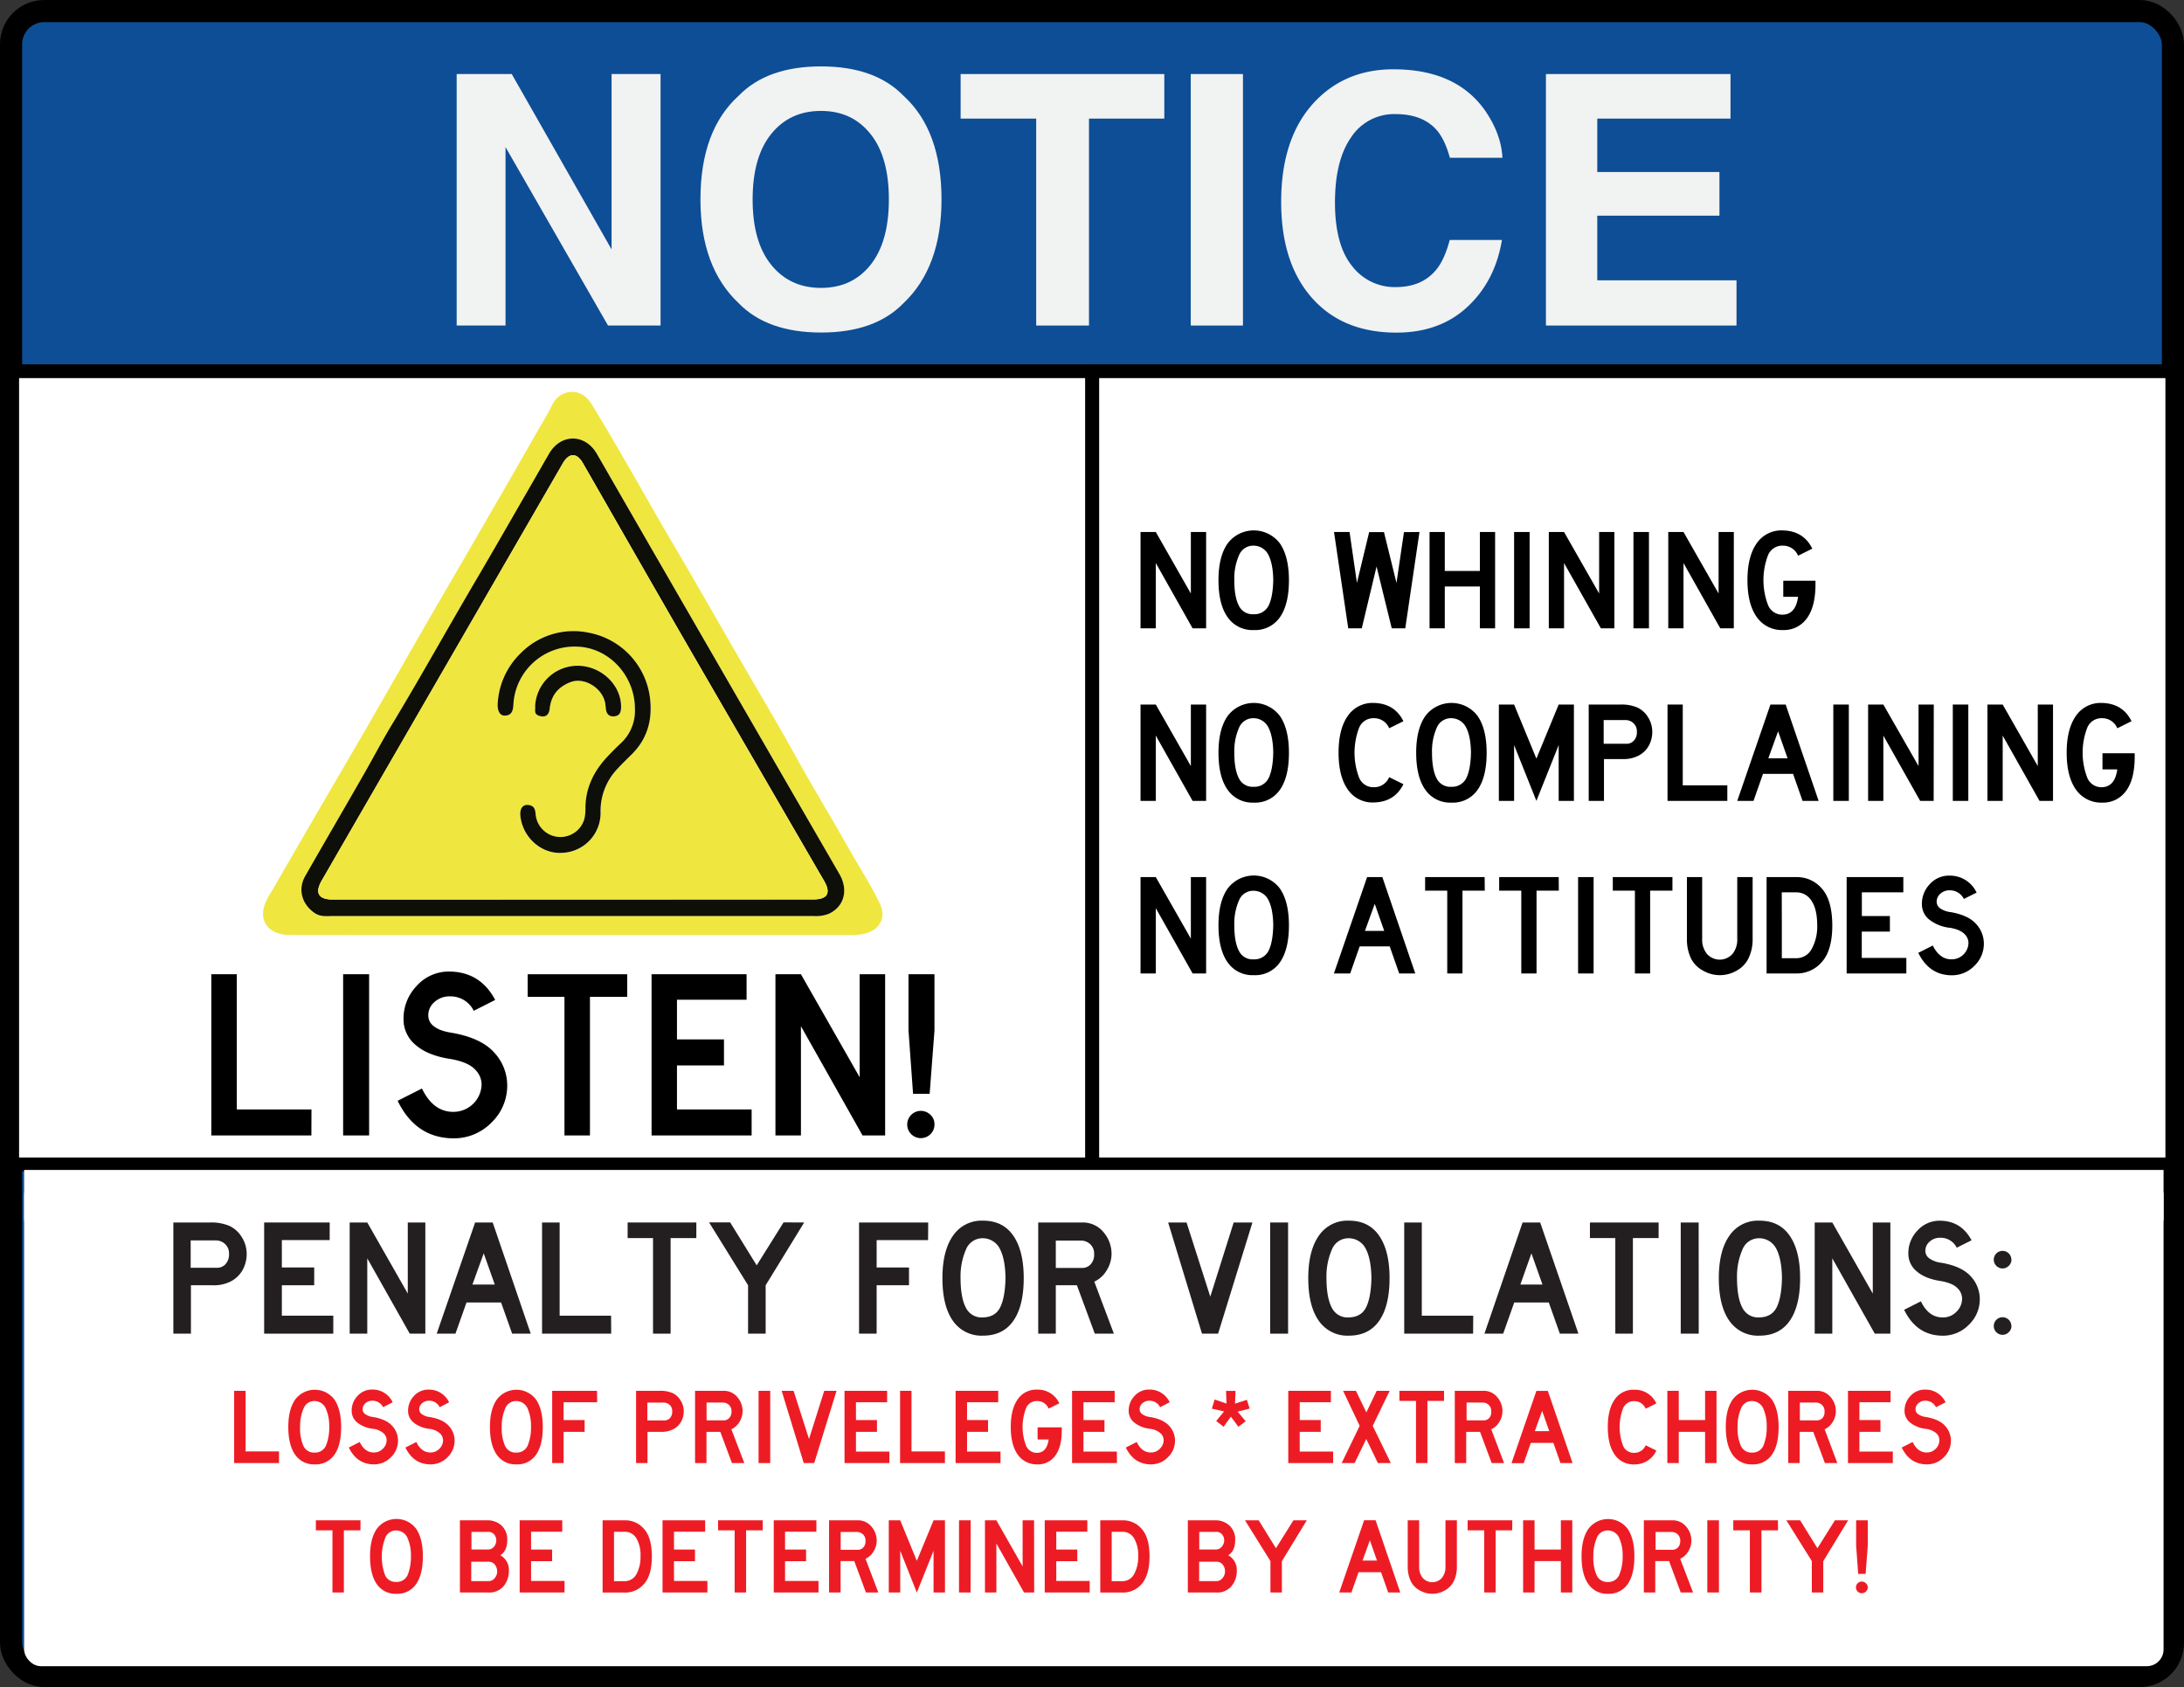 <svg id="Layer_1" data-name="Layer 1" xmlns="http://www.w3.org/2000/svg" viewBox="0 0 789.82 610.08"><rect x="0" y="0" width="789.82" height="610.08" fill="#333333" stroke="none"/><defs><style>.cls-1,.cls-3{fill:#0d4e96;}.cls-1,.cls-2{stroke:#000;stroke-miterlimit:10;}.cls-1{stroke-width:8px;}.cls-2,.cls-7{fill:#fff;}.cls-2{stroke-width:5px;}.cls-4{fill:#f1f2f2;}.cls-5{fill:#f0e640;}.cls-6{fill:#0e0f08;}.cls-8{fill:#231f20;}.cls-9{fill:#ed1c24;}</style></defs><rect class="cls-1" x="4" y="4" width="781.82" height="602.08" rx="12"/><rect class="cls-2" x="4.4" y="134.23" width="390.6" height="286.85"/><rect class="cls-3" x="12.02" y="11.69" width="764.96" height="120.04"/><path class="cls-4" d="M166.33,28h19.92l36.1,63.41V28h17.71v90.94h-19L184,54.42v64.52H166.33Z" transform="translate(-1.18 -1.22)"/><path class="cls-4" d="M327.91,110.86q-10.31,10.62-29.8,10.61t-29.8-10.61q-13.81-13-13.82-37.51,0-25,13.82-37.51,10.31-10.61,29.8-10.61t29.8,10.61q13.75,12.52,13.76,37.51Q341.67,97.85,327.91,110.86ZM316,97q6.63-8.33,6.63-23.69T316,49.69q-6.63-8.36-17.92-8.36t-18,8.33q-6.72,8.33-6.72,23.69T280.09,97q6.74,8.33,18,8.33T316,97Z" transform="translate(-1.18 -1.22)"/><path class="cls-4" d="M422.24,28V44.11H395v74.83H375.91V44.11H348.58V28Z" transform="translate(-1.18 -1.22)"/><path class="cls-4" d="M450.68,118.94H431.8V28h18.88Z" transform="translate(-1.18 -1.22)"/><path class="cls-4" d="M477.14,37.51q11-11.23,27.95-11.23,22.71,0,33.21,15,5.79,8.46,6.22,17h-19q-1.82-6.54-4.65-9.87-5.08-5.93-15.05-5.93a18.56,18.56,0,0,0-16,8.36q-5.87,8.37-5.86,23.66t6.18,22.92a19.4,19.4,0,0,0,15.72,7.62q9.78,0,14.91-6.54Q523.59,95,525.46,88h18.88q-2.45,14.86-12.48,24.19t-25.73,9.31q-19.41,0-30.52-12.58T464.5,74.21Q464.5,50.41,477.14,37.51Z" transform="translate(-1.18 -1.22)"/><path class="cls-4" d="M627,44.11H578.82V63.42H623V79.21H578.82v23.38h50.35v16.35H560.25V28H627Z" transform="translate(-1.18 -1.22)"/><rect class="cls-2" x="395" y="134.23" width="390.6" height="286.85"/><path class="cls-5" d="M208.13,339.36c-34.06,0-68.11.06-102.17-.05-7.24,0-10.75-4.47-9.36-9.91.68-2.68,2.42-5.13,3.83-7.59q9.69-16.83,19.46-33.59c4.56-7.86,9.19-15.68,13.73-23.55,7-12.2,14-24.43,21-36.63,6.12-10.61,12.31-21.17,18.44-31.78,7.43-12.85,14.87-25.69,22.2-38.6,1.85-3.25,3.85-6.42,5.5-9.81a8.1,8.1,0,0,1,7.51-4.92c3.07.11,5.28,1.85,7.1,4.83C225.94,165,235.56,182.66,245.8,200c6.6,11.17,13,22.44,19.49,33.69,5.75,10,11.66,20,17.44,30,3.65,6.33,7.12,12.76,10.76,19.09,4.87,8.49,9.91,16.88,14.72,25.41,3.72,6.61,7.91,13,11.18,19.84,2.27,4.73.14,9.1-4.78,10.62a19,19,0,0,1-5.72.72H208.13Zm.46-6.88h86.77a12.83,12.83,0,0,0,5.48-.79c5.58-2.54,7.25-8.58,3.89-14.39Q276.88,269,249,220.81q-16-27.69-31.92-55.42c-4.25-7.38-13-7.46-17.3-.13-2.71,4.62-5.36,9.27-8,13.91-6.05,10.47-12,21-18.18,31.4-10.37,17.63-20.27,35.52-30.85,53-3.25,5.38-6.19,11-9.32,16.49-7.24,12.69-14.62,25.3-21.87,38-2.76,4.84-1.16,10.08,3.27,13.23,2.26,1.6,4.45,1.2,6.78,1.2Q165.07,332.47,208.59,332.48Z" transform="translate(-1.18 -1.22)"/><path class="cls-6" d="M208.59,332.48q-43.51,0-87,0c-2.33,0-4.52.4-6.78-1.2-4.43-3.15-6-8.39-3.27-13.23,7.25-12.69,14.63-25.3,21.87-38,3.13-5.49,6.07-11.11,9.32-16.49,10.58-17.5,20.48-35.39,30.85-53,6.14-10.42,12.13-20.93,18.18-31.4,2.68-4.64,5.33-9.29,8-13.91,4.3-7.33,13.05-7.25,17.3.13Q233,193.1,249,220.81q27.86,48.26,55.75,96.49c3.36,5.81,1.69,11.85-3.89,14.39a12.83,12.83,0,0,1-5.48.79Zm-.33-6h87.06c5.1,0,6.45-2.3,3.93-6.64q-24.08-41.52-48.13-83C238,214.14,225,191.4,212,168.7c-2.22-3.87-5-3.81-7.28.08l-35.63,61.66q-25.78,44.63-51.57,89.25c-2.56,4.44-1.14,6.82,4,6.82Z" transform="translate(-1.18 -1.22)"/><path class="cls-5" d="M208.26,326.51H121.48c-5.12,0-6.54-2.38-4-6.82q25.77-44.62,51.57-89.25l35.63-61.66c2.25-3.89,5.06-3.95,7.28-.08,13.06,22.7,26,45.44,39.14,68.12q24,41.55,48.13,83c2.52,4.34,1.17,6.64-3.93,6.64Zm22.53-69a16,16,0,0,1-5.37,12.72q-2.34,2.22-4.54,4.56C216,280,213,286,212.88,293.22a17.34,17.34,0,0,1-.37,4.15,9,9,0,0,1-17.63-1.63c-.15-1.51-.34-2.8-2-3.26-2.38-.67-3.82.91-3.52,3.83.78,7.78,7.53,13.8,15,13.36a14.43,14.43,0,0,0,14-14.83,22.06,22.06,0,0,1,6-15.45c1.7-1.85,3.52-3.6,5.3-5.37,5.33-5.28,7.31-11.74,6.7-19.09A27.42,27.42,0,0,0,214,230a26.79,26.79,0,0,0-24.46,7.26,27.49,27.49,0,0,0-8.32,17.85c-.26,2.68.61,4.74,2.47,4.76,2.58,0,3.07-1.74,3.19-4a22.15,22.15,0,0,1,22.92-20.91C221.28,235.35,230.81,245.43,230.79,257.55Zm-36.09-.95c.23,1.09-.58,2.83,1.45,3.48s3.56-.15,3.82-2.59c.52-4.84,3.13-7.92,7.59-9.61,4.95-1.89,11.58,2.19,12.5,7.72.11.65.16,1.3.23,2,.21,1.72,1.09,2.76,2.92,2.68s2.5-1.2,2.57-3c.31-7.78-6.53-14.78-14.78-15.27A15.39,15.39,0,0,0,194.7,256.6Z" transform="translate(-1.18 -1.22)"/><path class="cls-6" d="M230.79,257.55c0-12.12-9.51-22.2-21-22.5A22.15,22.15,0,0,0,186.85,256c-.12,2.21-.61,4-3.19,4-1.86,0-2.73-2.08-2.47-4.76a27.49,27.49,0,0,1,8.32-17.85A26.79,26.79,0,0,1,214,230a27.42,27.42,0,0,1,22.37,24.89c.61,7.35-1.37,13.81-6.7,19.09-1.78,1.77-3.6,3.52-5.3,5.37a22.06,22.06,0,0,0-6,15.45,14.43,14.43,0,0,1-14,14.83c-7.43.44-14.18-5.58-15-13.36-.3-2.92,1.14-4.5,3.52-3.83,1.66.46,1.85,1.75,2,3.26a9,9,0,0,0,17.63,1.63,17.34,17.34,0,0,0,.37-4.15c.11-7.25,3.14-13.22,8-18.39q2.2-2.34,4.54-4.56A16,16,0,0,0,230.79,257.55Z" transform="translate(-1.18 -1.22)"/><path class="cls-6" d="M194.7,256.6A15.39,15.39,0,0,1,211,242c8.25.49,15.09,7.49,14.78,15.27-.07,1.76-.7,2.88-2.57,3s-2.71-1-2.92-2.68c-.07-.65-.12-1.3-.23-2-.92-5.53-7.55-9.61-12.5-7.72-4.46,1.69-7.07,4.77-7.59,9.61-.26,2.44-1.67,3.29-3.82,2.59S194.93,257.69,194.7,256.6Z" transform="translate(-1.18 -1.22)"/><rect class="cls-7" x="8.73" y="426.14" width="773.7" height="176.39" rx="6.05"/><rect class="cls-7" x="8.73" y="423.08" width="773.7" height="18.33"/><path class="cls-8" d="M77.85,466H70.23V483.5H63.87V443.3H77.13a16.7,16.7,0,0,1,7.14,1.29,10.34,10.34,0,0,1,4.41,4.11,11.18,11.18,0,0,1,1.71,5.88A12,12,0,0,1,89,460.34a10.45,10.45,0,0,1-4.17,4.17A13.55,13.55,0,0,1,77.85,466ZM84,454.7a4.58,4.58,0,0,0-1.41-3.6,4.88,4.88,0,0,0-3.15-1.32h-9.3v9.9h9.54a4.07,4.07,0,0,0,3.06-1.32A5.08,5.08,0,0,0,84,454.7Z" transform="translate(-1.18 -1.22)"/><path class="cls-8" d="M121.71,483.5h-25V443.3h23.7v6.36H103.11v9.9h11.7V466h-11.7v11h18.6Z" transform="translate(-1.18 -1.22)"/><path class="cls-8" d="M155,483.5h-5.64L134,456.26V483.5h-6.36V443.3H134L148.65,469V443.3H155Z" transform="translate(-1.18 -1.22)"/><path class="cls-8" d="M193.11,483.5h-6.72l-4-11.28H169.89l-4,11.28h-6.78L173,443.3h6.36Zm-13-17.76-4-11.28-4.08,11.28Z" transform="translate(-1.18 -1.22)"/><path class="cls-8" d="M222.21,483.5h-25V443.3h6.36V477h18.6Z" transform="translate(-1.18 -1.22)"/><path class="cls-8" d="M253,448.94h-9.3V483.5h-6.36V448.94h-9.18V443.3H253Z" transform="translate(-1.18 -1.22)"/><path class="cls-8" d="M292,443.3,278.07,466V483.5h-6.36V466l-14.1-22.74h7.62l9.6,15.54,9.72-15.54Z" transform="translate(-1.18 -1.22)"/><path class="cls-8" d="M336.81,449.66h-18.6v9.9h11.7V466h-11.7V483.5h-6.36V443.3h25Z" transform="translate(-1.18 -1.22)"/><path class="cls-8" d="M356.67,484.22a12.55,12.55,0,0,1-10.89-5.37Q342,473.48,342,463.4q0-9.84,3.81-15.3a12.48,12.48,0,0,1,10.89-5.46q7.2,0,10.95,5.46t3.75,15.3q0,10.08-3.75,15.45T356.67,484.22Zm0-35.22a6.39,6.39,0,0,0-6.12,4,24.35,24.35,0,0,0-2,10.29q0,7.08,1.89,10.74a6.36,6.36,0,0,0,6.21,3.6q4.56-.12,6.3-3.78t1.86-10.56q-.12-6.72-2-10.38A6.9,6.9,0,0,0,356.67,449Z" transform="translate(-1.18 -1.22)"/><path class="cls-8" d="M404,483.5h-6.9L390.63,466H383V483.5h-6.36V443.3h15.9a9.64,9.64,0,0,1,7.77,3.57,12,12,0,0,1,2.85,7.71,11.39,11.39,0,0,1-1.74,6,10.2,10.2,0,0,1-4.5,4.11Zm-7.14-28.74a4.58,4.58,0,0,0-1.41-3.6,4.88,4.88,0,0,0-3.15-1.32H383v9.9h9.54a4.07,4.07,0,0,0,3.06-1.32A5.08,5.08,0,0,0,396.87,454.76Z" transform="translate(-1.18 -1.22)"/><path class="cls-8" d="M454.11,443.3l-12.42,40.2h-5.82l-12.24-40.2h6.66l8.58,26.82,8.46-26.82Z" transform="translate(-1.18 -1.22)"/><path class="cls-8" d="M467,483.5h-6.48V443.3H467Z" transform="translate(-1.18 -1.22)"/><path class="cls-8" d="M489,484.22a12.55,12.55,0,0,1-10.89-5.37q-3.81-5.37-3.81-15.45,0-9.84,3.81-15.3A12.48,12.48,0,0,1,489,442.64q7.2,0,10.95,5.46t3.75,15.3q0,10.08-3.75,15.45T489,484.22ZM489,449a6.39,6.39,0,0,0-6.12,4,24.35,24.35,0,0,0-2,10.29q0,7.08,1.89,10.74a6.36,6.36,0,0,0,6.21,3.6q4.56-.12,6.3-3.78t1.86-10.56q-.12-6.72-2-10.38A6.9,6.9,0,0,0,489,449Z" transform="translate(-1.18 -1.22)"/><path class="cls-8" d="M533.91,483.5H509V443.3h6.36V477h18.6Z" transform="translate(-1.18 -1.22)"/><path class="cls-8" d="M572,483.5h-6.72l-4-11.28H548.79l-4,11.28h-6.78l13.8-40.2h6.36Zm-13-17.76-4-11.28L551,465.74Z" transform="translate(-1.18 -1.22)"/><path class="cls-8" d="M601,448.94h-9.3V483.5h-6.36V448.94h-9.18V443.3H601Z" transform="translate(-1.18 -1.22)"/><path class="cls-8" d="M615.51,483.5H609V443.3h6.48Z" transform="translate(-1.18 -1.22)"/><path class="cls-8" d="M637.47,484.22a12.55,12.55,0,0,1-10.89-5.37q-3.81-5.37-3.81-15.45,0-9.84,3.81-15.3a12.48,12.48,0,0,1,10.89-5.46q7.2,0,10.95,5.46t3.75,15.3q0,10.08-3.75,15.45T637.47,484.22Zm0-35.22a6.39,6.39,0,0,0-6.12,4,24.35,24.35,0,0,0-2,10.29q0,7.08,1.89,10.74a6.36,6.36,0,0,0,6.21,3.6q4.56-.12,6.3-3.78t1.86-10.56q-.12-6.72-2-10.38A6.9,6.9,0,0,0,637.47,449Z" transform="translate(-1.18 -1.22)"/><path class="cls-8" d="M684.81,483.5h-5.64l-15.36-27.24V483.5h-6.36V443.3h6.36L678.45,469V443.3h6.36Z" transform="translate(-1.18 -1.22)"/><path class="cls-8" d="M708.81,452.42a6.44,6.44,0,0,0-5.94-3.6,5.53,5.53,0,0,0-3.9,1.44,4.31,4.31,0,0,0-1.5,3.42,3.29,3.29,0,0,0,1.41,2.58,9.52,9.52,0,0,0,4.47,1.62q7.26,1.26,10.53,4.89a12.06,12.06,0,0,1,3.27,8.31,12.72,12.72,0,0,1-3.9,9.15,13,13,0,0,1-9.72,4q-9.24-.12-13.74-9.36l6.06-3.06q2.82,5.82,7.8,5.82a6.64,6.64,0,0,0,5-2,6.57,6.57,0,0,0,2.1-4.83,5.23,5.23,0,0,0-1.62-3.69q-1.68-1.83-5.94-2.61-5.76-.84-8.82-3.51a8.21,8.21,0,0,1-3.06-6.39,11.76,11.76,0,0,1,3.12-8.19,10.78,10.78,0,0,1,8.58-3.75q7.5.18,11.16,7.08Z" transform="translate(-1.18 -1.22)"/><path class="cls-8" d="M728.61,456.68a3.09,3.09,0,0,1-1,2.31,3.17,3.17,0,0,1-2.28.93,3.18,3.18,0,1,1,3.24-3.24Zm0,24a3.09,3.09,0,0,1-1,2.31,3.17,3.17,0,0,1-2.28.93,3.18,3.18,0,1,1,3.24-3.24Z" transform="translate(-1.18 -1.22)"/><path class="cls-9" d="M102.08,530.3H85.86V504.17H90v21.92h12.09Z" transform="translate(-1.18 -1.22)"/><path class="cls-9" d="M115,530.77a8.17,8.17,0,0,1-7.08-3.49q-2.47-3.49-2.48-10,0-6.39,2.48-9.94a8.87,8.87,0,0,1,14.2,0q2.43,3.56,2.43,9.94,0,6.56-2.43,10A8.16,8.16,0,0,1,115,530.77Zm0-22.9a4.16,4.16,0,0,0-4,2.6,15.93,15.93,0,0,0-1.29,6.69,15.66,15.66,0,0,0,1.23,7,4.16,4.16,0,0,0,4,2.34,4.26,4.26,0,0,0,4.09-2.46,17,17,0,0,0,1.21-6.86,15.58,15.58,0,0,0-1.3-6.75A4.49,4.49,0,0,0,115,507.87Z" transform="translate(-1.18 -1.22)"/><path class="cls-9" d="M139.72,510.1a4.18,4.18,0,0,0-3.87-2.34,3.61,3.61,0,0,0-2.53.93,2.83,2.83,0,0,0-1,2.23,2.13,2.13,0,0,0,.92,1.67,6.14,6.14,0,0,0,2.91,1.06q4.71.81,6.84,3.17a7.86,7.86,0,0,1,2.13,5.41,8.27,8.27,0,0,1-2.54,5.94,8.47,8.47,0,0,1-6.32,2.6c-4-.06-7-2.08-8.93-6.09l3.94-2q1.83,3.79,5.07,3.79a4.34,4.34,0,0,0,3.24-1.31A4.27,4.27,0,0,0,141,522a3.39,3.39,0,0,0-1.05-2.4,6.82,6.82,0,0,0-3.86-1.69,11,11,0,0,1-5.73-2.29,5.31,5.31,0,0,1-2-4.15,7.57,7.57,0,0,1,2-5.32,7,7,0,0,1,5.57-2.44,8,8,0,0,1,7.26,4.6Z" transform="translate(-1.18 -1.22)"/><path class="cls-9" d="M160.19,510.1a4.17,4.17,0,0,0-3.86-2.34,3.62,3.62,0,0,0-2.54.93,2.82,2.82,0,0,0-1,2.23,2.1,2.1,0,0,0,.92,1.67,6.1,6.1,0,0,0,2.9,1.06q4.73.81,6.85,3.17a7.9,7.9,0,0,1,2.12,5.41,8.26,8.26,0,0,1-2.53,5.94,8.48,8.48,0,0,1-6.32,2.6c-4-.06-7-2.08-8.93-6.09l3.94-2q1.83,3.79,5.07,3.79a4.33,4.33,0,0,0,3.23-1.31,4.28,4.28,0,0,0,1.37-3.14,3.45,3.45,0,0,0-1.06-2.4,6.78,6.78,0,0,0-3.86-1.69,11,11,0,0,1-5.73-2.29,5.31,5.31,0,0,1-2-4.15,7.66,7.66,0,0,1,2-5.32,7,7,0,0,1,5.58-2.44,8,8,0,0,1,7.25,4.6Z" transform="translate(-1.18 -1.22)"/><path class="cls-9" d="M187.92,530.77a8.17,8.17,0,0,1-7.08-3.49q-2.47-3.49-2.48-10,0-6.39,2.48-9.94a8.87,8.87,0,0,1,14.2,0q2.43,3.56,2.43,9.94,0,6.56-2.43,10A8.16,8.16,0,0,1,187.92,530.77Zm0-22.9a4.16,4.16,0,0,0-4,2.6,15.93,15.93,0,0,0-1.29,6.69,15.66,15.66,0,0,0,1.23,7,4.16,4.16,0,0,0,4,2.34A4.27,4.27,0,0,0,192,524a17,17,0,0,0,1.21-6.86,15.72,15.72,0,0,0-1.3-6.75A4.5,4.5,0,0,0,187.92,507.87Z" transform="translate(-1.18 -1.22)"/><path class="cls-9" d="M217.13,508.3H205v6.44h7.6V519H205V530.3h-4.13V504.17h16.22Z" transform="translate(-1.18 -1.22)"/><path class="cls-9" d="M240.29,519h-4.95V530.3h-4.13V504.17h8.62a10.85,10.85,0,0,1,4.64.84,6.72,6.72,0,0,1,2.86,2.67,7.17,7.17,0,0,1,1.12,3.82,7.81,7.81,0,0,1-.9,3.75,6.85,6.85,0,0,1-2.71,2.71A8.89,8.89,0,0,1,240.29,519Zm4-7.37a3,3,0,0,0-.91-2.34,3.19,3.19,0,0,0-2.05-.86h-6.05v6.44h6.2a2.65,2.65,0,0,0,2-.86A3.29,3.29,0,0,0,244.27,511.58Z" transform="translate(-1.18 -1.22)"/><path class="cls-9" d="M270.36,530.3h-4.48L261.67,519h-5V530.3h-4.13V504.17h10.33a6.26,6.26,0,0,1,5,2.32,7.75,7.75,0,0,1,1.86,5,7.42,7.42,0,0,1-1.13,3.92,6.58,6.58,0,0,1-2.93,2.67Zm-4.64-18.68a3,3,0,0,0-.91-2.34,3.21,3.21,0,0,0-2.05-.86h-6.05v6.43h6.2a2.64,2.64,0,0,0,2-.85A3.31,3.31,0,0,0,265.72,511.62Z" transform="translate(-1.18 -1.22)"/><path class="cls-9" d="M279.72,530.3h-4.21V504.17h4.21Z" transform="translate(-1.18 -1.22)"/><path class="cls-9" d="M303.71,504.17l-8.08,26.13h-3.78l-8-26.13h4.32l5.58,17.43,5.5-17.43Z" transform="translate(-1.18 -1.22)"/><path class="cls-9" d="M322.82,530.3H306.59V504.17H322v4.13H310.73v6.44h7.6V519h-7.6v7.14h12.09Z" transform="translate(-1.18 -1.22)"/><path class="cls-9" d="M342.9,530.3H326.68V504.17h4.13v21.92H342.9Z" transform="translate(-1.18 -1.22)"/><path class="cls-9" d="M363,530.3H346.76V504.17h15.41v4.13H350.9v6.44h7.6V519h-7.6v7.14H363Z" transform="translate(-1.18 -1.22)"/><path class="cls-9" d="M376.25,526.59q3.51-.08,4.17-4.83h-4v-4.37h8.74v1.13q0,6-2.4,9.15a7.61,7.61,0,0,1-6.38,3.1,8.34,8.34,0,0,1-7.19-3.59q-2.48-3.55-2.48-9.95t2.48-9.94a8.1,8.1,0,0,1,7.08-3.55,8.48,8.48,0,0,1,8,4.95l-3.86,1.91a4.42,4.42,0,0,0-4.17-2.73,4.16,4.16,0,0,0-4,2.6,18.93,18.93,0,0,0,0,13.53A4.15,4.15,0,0,0,376.25,526.59Z" transform="translate(-1.18 -1.22)"/><path class="cls-9" d="M405.11,530.3H388.88V504.17h15.41v4.13H393v6.44h7.6V519H393v7.14h12.09Z" transform="translate(-1.18 -1.22)"/><path class="cls-9" d="M420.71,510.1a4.18,4.18,0,0,0-3.87-2.34,3.61,3.61,0,0,0-2.53.93,2.83,2.83,0,0,0-1,2.23,2.13,2.13,0,0,0,.92,1.67,6.14,6.14,0,0,0,2.91,1.06q4.71.81,6.84,3.17a7.86,7.86,0,0,1,2.13,5.41,8.27,8.27,0,0,1-2.54,5.94,8.48,8.48,0,0,1-6.32,2.6c-4-.06-7-2.08-8.93-6.09l3.94-2q1.83,3.79,5.07,3.79a4.34,4.34,0,0,0,3.24-1.31A4.27,4.27,0,0,0,422,522a3.39,3.39,0,0,0-1.05-2.4,6.82,6.82,0,0,0-3.86-1.69,11,11,0,0,1-5.73-2.29,5.31,5.31,0,0,1-2-4.15,7.62,7.62,0,0,1,2-5.32,7,7,0,0,1,5.57-2.44,8,8,0,0,1,7.26,4.6Z" transform="translate(-1.18 -1.22)"/><path class="cls-9" d="M453.11,510.6l-4.36,1.1,2.92,3.47-2.65,2-2.69-3.67-2.65,3.67L441,515.09l2.85-3.47-4.41-1,1-3.31,4.29,1.48-.16-4.6H448l-.19,4.6,4.29-1.36Z" transform="translate(-1.18 -1.22)"/><path class="cls-9" d="M483.3,530.3H467.07V504.17h15.41v4.13H471.21v6.44h7.6V519h-7.6v7.14H483.3Z" transform="translate(-1.18 -1.22)"/><path class="cls-9" d="M504.16,530.3h-4.68l-4.21-8.7-4.21,8.7h-4.68l6.51-13.46-6-12.67h4.64l3.78,7.8,3.74-7.8h4.69l-6.13,12.67Z" transform="translate(-1.18 -1.22)"/><path class="cls-9" d="M523.39,507.83h-6V530.3h-4.13V507.83h-6v-3.66h16.15Z" transform="translate(-1.18 -1.22)"/><path class="cls-9" d="M545.11,530.3h-4.48L536.42,519h-5V530.3h-4.13V504.17h10.33a6.26,6.26,0,0,1,5.05,2.32,7.75,7.75,0,0,1,1.86,5,7.42,7.42,0,0,1-1.13,3.92,6.58,6.58,0,0,1-2.93,2.67Zm-4.64-18.68a3,3,0,0,0-.91-2.34,3.21,3.21,0,0,0-2-.86h-6v6.43h6.2a2.64,2.64,0,0,0,2-.85A3.31,3.31,0,0,0,540.47,511.62Z" transform="translate(-1.18 -1.22)"/><path class="cls-9" d="M569.88,530.3h-4.37L562.94,523h-8.16l-2.57,7.33H547.8l9-26.13h4.14Zm-8.43-11.55-2.57-7.33-2.65,7.33Z" transform="translate(-1.18 -1.22)"/><path class="cls-9" d="M592.15,526.59a4.39,4.39,0,0,0,4.17-2.73l3.86,1.91a8.48,8.48,0,0,1-8,5,8.13,8.13,0,0,1-7.08-3.55q-2.48-3.55-2.48-9.95t2.48-9.94a8.1,8.1,0,0,1,7.08-3.55,8.48,8.48,0,0,1,8,4.95l-3.86,1.91a4.42,4.42,0,0,0-4.17-2.73,4.16,4.16,0,0,0-4,2.6,18.93,18.93,0,0,0,0,13.53A4.15,4.15,0,0,0,592.15,526.59Z" transform="translate(-1.18 -1.22)"/><path class="cls-9" d="M621.94,530.3h-4.13V519h-9.52V530.3h-4.13V504.17h4.13v10.57h9.52V504.17h4.13Z" transform="translate(-1.18 -1.22)"/><path class="cls-9" d="M634.85,530.77a8.17,8.17,0,0,1-7.08-3.49q-2.47-3.49-2.48-10,0-6.39,2.48-9.94a8.87,8.87,0,0,1,14.2,0q2.43,3.56,2.43,9.94,0,6.56-2.43,10A8.16,8.16,0,0,1,634.85,530.77Zm0-22.9a4.16,4.16,0,0,0-4,2.6,15.93,15.93,0,0,0-1.29,6.69,15.66,15.66,0,0,0,1.23,7,4.16,4.16,0,0,0,4,2.34,4.26,4.26,0,0,0,4.09-2.46,17,17,0,0,0,1.21-6.86,15.58,15.58,0,0,0-1.3-6.75A4.49,4.49,0,0,0,634.85,507.87Z" transform="translate(-1.18 -1.22)"/><path class="cls-9" d="M665.62,530.3h-4.49L656.92,519H652V530.3h-4.13V504.17h10.33a6.27,6.27,0,0,1,5.05,2.32,7.74,7.74,0,0,1,1.85,5,7.33,7.33,0,0,1-1.13,3.92,6.56,6.56,0,0,1-2.92,2.67ZM661,511.62a3,3,0,0,0-.92-2.34,3.16,3.16,0,0,0-2-.86h-6v6.43h6.2a2.66,2.66,0,0,0,2-.85A3.31,3.31,0,0,0,661,511.62Z" transform="translate(-1.18 -1.22)"/><path class="cls-9" d="M685.7,530.3H669.48V504.17h15.41v4.13H673.61v6.44h7.61V519h-7.61v7.14H685.7Z" transform="translate(-1.18 -1.22)"/><path class="cls-9" d="M701.3,510.1a4.17,4.17,0,0,0-3.86-2.34,3.59,3.59,0,0,0-2.53.93,2.83,2.83,0,0,0-1,2.23,2.13,2.13,0,0,0,.92,1.67,6.14,6.14,0,0,0,2.9,1.06q4.72.81,6.85,3.17a7.86,7.86,0,0,1,2.13,5.41,8.27,8.27,0,0,1-2.54,5.94,8.48,8.48,0,0,1-6.32,2.6c-4-.06-7-2.08-8.93-6.09l3.94-2q1.83,3.79,5.07,3.79a4.34,4.34,0,0,0,3.24-1.31,4.27,4.27,0,0,0,1.36-3.14,3.39,3.39,0,0,0-1-2.4,6.85,6.85,0,0,0-3.86-1.69,11,11,0,0,1-5.73-2.29,5.31,5.31,0,0,1-2-4.15,7.61,7.61,0,0,1,2-5.32,7,7,0,0,1,5.58-2.44,8,8,0,0,1,7.26,4.6Z" transform="translate(-1.18 -1.22)"/><path class="cls-9" d="M131.54,554.63h-6V577.1h-4.13V554.63h-6V551h16.14Z" transform="translate(-1.18 -1.22)"/><path class="cls-9" d="M144.53,577.57a8.17,8.17,0,0,1-7.08-3.49Q135,570.59,135,564q0-6.39,2.47-9.94a8.87,8.87,0,0,1,14.2,0q2.43,3.55,2.44,9.94,0,6.56-2.44,10.05A8.16,8.16,0,0,1,144.53,577.57Zm0-22.9a4.17,4.17,0,0,0-4,2.6,19.23,19.23,0,0,0-.05,13.67,4.14,4.14,0,0,0,4,2.34,4.29,4.29,0,0,0,4.1-2.46,17.39,17.39,0,0,0,1.21-6.86,15.68,15.68,0,0,0-1.31-6.75A4.49,4.49,0,0,0,144.53,554.67Z" transform="translate(-1.18 -1.22)"/><path class="cls-9" d="M185.21,569.3a8.43,8.43,0,0,1-1.89,5.48,6.69,6.69,0,0,1-5.52,2.32H167.5V551h9.91a7.36,7.36,0,0,1,5.15,1.89,6.82,6.82,0,0,1,2.06,5.28c0,2.63-.87,4.45-2.53,5.46A6,6,0,0,1,185.21,569.3Zm-4.25.12a3.87,3.87,0,0,0-.86-2.44,2.79,2.79,0,0,0-2.15-1H171.6v7h6.2a2.77,2.77,0,0,0,2.3-1.09A3.85,3.85,0,0,0,181,569.42Zm-.31-11a3.47,3.47,0,0,0-.77-2.34,2.71,2.71,0,0,0-2.2-.9h-6v6.36h6a2.64,2.64,0,0,0,2.15-1A3.54,3.54,0,0,0,180.65,558.46Z" transform="translate(-1.18 -1.22)"/><path class="cls-9" d="M205.33,577.1H189.11V551h15.4v4.13H193.24v6.44h7.61v4.21h-7.61v7.14h12.09Z" transform="translate(-1.18 -1.22)"/><path class="cls-9" d="M236.92,564q0,6.83-2.83,10a8.83,8.83,0,0,1-6.84,3.12H219.1V551h8.15a8.83,8.83,0,0,1,6.84,3.12Q236.88,557.21,236.92,564Zm-13.69,0V573h4a4.73,4.73,0,0,0,4.08-2.49,12.69,12.69,0,0,0,1.5-6.44,12.06,12.06,0,0,0-1.49-6.57,4.83,4.83,0,0,0-4.09-2.36h-4Z" transform="translate(-1.18 -1.22)"/><path class="cls-9" d="M257,577.1H240.78V551h15.41v4.13H244.92v6.44h7.6v4.21h-7.6v7.14H257Z" transform="translate(-1.18 -1.22)"/><path class="cls-9" d="M277,554.63h-6V577.1h-4.14V554.63h-6V551H277Z" transform="translate(-1.18 -1.22)"/><path class="cls-9" d="M297.18,577.1H281V551h15.41v4.13H285.09v6.44h7.6v4.21h-7.6v7.14h12.09Z" transform="translate(-1.18 -1.22)"/><path class="cls-9" d="M318.82,577.1h-4.48l-4.22-11.35h-4.95V577.1H301V551h10.33a6.27,6.27,0,0,1,5.05,2.32,7.74,7.74,0,0,1,1.85,5,7.33,7.33,0,0,1-1.13,3.92,6.56,6.56,0,0,1-2.92,2.67Zm-4.64-18.68a3,3,0,0,0-.92-2.34,3.16,3.16,0,0,0-2-.86h-6.05v6.43h6.2a2.66,2.66,0,0,0,2-.85A3.31,3.31,0,0,0,314.18,558.42Z" transform="translate(-1.18 -1.22)"/><path class="cls-9" d="M342.92,577.1h-4.13V562l-6.05,15.13-6-15.13V577.1h-4.14V551h4.14l6,14.66L338.79,551h4.13Z" transform="translate(-1.18 -1.22)"/><path class="cls-9" d="M352.17,577.1H348V551h4.22Z" transform="translate(-1.18 -1.22)"/><path class="cls-9" d="M375.18,577.1h-3.67l-10-17.71V577.1h-4.13V551h4.13L371,567.66V551h4.14Z" transform="translate(-1.18 -1.22)"/><path class="cls-9" d="M395.26,577.1H379V551h15.4v4.13H383.17v6.44h7.6v4.21h-7.6v7.14h12.09Z" transform="translate(-1.18 -1.22)"/><path class="cls-9" d="M416.9,564c0,4.55-1,7.87-2.82,10a8.83,8.83,0,0,1-6.85,3.12h-8.15V551h8.15a8.83,8.83,0,0,1,6.85,3.12C415.93,556.17,416.88,559.48,416.9,564Zm-13.69,0V573h4a4.73,4.73,0,0,0,4.08-2.49,12.69,12.69,0,0,0,1.5-6.44,12.15,12.15,0,0,0-1.48-6.57,4.86,4.86,0,0,0-4.1-2.36h-4Z" transform="translate(-1.18 -1.22)"/><path class="cls-9" d="M448.45,569.3a8.43,8.43,0,0,1-1.89,5.48A6.69,6.69,0,0,1,441,577.1H430.75V551h9.9a7.34,7.34,0,0,1,5.15,1.89,6.79,6.79,0,0,1,2.07,5.28c0,2.63-.87,4.45-2.54,5.46A6,6,0,0,1,448.45,569.3Zm-4.25.12a3.81,3.81,0,0,0-.86-2.44,2.77,2.77,0,0,0-2.14-1h-6.36v7H441a2.75,2.75,0,0,0,2.3-1.09A3.8,3.8,0,0,0,444.2,569.42Zm-.31-11a3.47,3.47,0,0,0-.76-2.34,2.72,2.72,0,0,0-2.2-.9h-6.05v6.36h6a2.62,2.62,0,0,0,2.14-1A3.48,3.48,0,0,0,443.89,558.46Z" transform="translate(-1.18 -1.22)"/><path class="cls-9" d="M473.76,551l-9,14.78V577.1h-4.14V565.75L451.42,551h4.95l6.24,10.1,6.32-10.1Z" transform="translate(-1.18 -1.22)"/><path class="cls-9" d="M507.58,577.1h-4.37l-2.58-7.33h-8.15l-2.57,7.33H485.5l9-26.13h4.14Zm-8.43-11.55-2.57-7.33-2.65,7.33Z" transform="translate(-1.18 -1.22)"/><path class="cls-9" d="M528.05,567.74a11.61,11.61,0,0,1-1.21,5.42,7.57,7.57,0,0,1-3.12,3.18,9.07,9.07,0,0,1-9.12,0,7.79,7.79,0,0,1-3.16-3.18,12,12,0,0,1-1.17-5.42V551h4.13v16.77a6.07,6.07,0,0,0,1.31,4.07,4.63,4.63,0,0,0,6.9,0,6.07,6.07,0,0,0,1.31-4.07V551h4.13Z" transform="translate(-1.18 -1.22)"/><path class="cls-9" d="M548.06,554.63h-6V577.1h-4.13V554.63h-6V551h16.15Z" transform="translate(-1.18 -1.22)"/><path class="cls-9" d="M569.78,577.1h-4.13V565.75h-9.52V577.1H552V551h4.13v10.57h9.52V551h4.13Z" transform="translate(-1.18 -1.22)"/><path class="cls-9" d="M582.69,577.57a8.17,8.17,0,0,1-7.08-3.49q-2.48-3.5-2.48-10.05,0-6.39,2.48-9.94a8.87,8.87,0,0,1,14.2,0q2.43,3.55,2.43,9.94,0,6.56-2.43,10.05A8.16,8.16,0,0,1,582.69,577.57Zm0-22.9a4.16,4.16,0,0,0-4,2.6,15.93,15.93,0,0,0-1.29,6.69,15.66,15.66,0,0,0,1.23,7,4.16,4.16,0,0,0,4,2.34,4.26,4.26,0,0,0,4.09-2.46A17,17,0,0,0,588,564a15.54,15.54,0,0,0-1.3-6.75A4.49,4.49,0,0,0,582.69,554.67Z" transform="translate(-1.18 -1.22)"/><path class="cls-9" d="M613.46,577.1H609l-4.21-11.35h-5V577.1h-4.13V551H606a6.27,6.27,0,0,1,5,2.32,7.74,7.74,0,0,1,1.85,5,7.33,7.33,0,0,1-1.13,3.92,6.56,6.56,0,0,1-2.92,2.67Zm-4.64-18.68a3,3,0,0,0-.92-2.34,3.16,3.16,0,0,0-2-.86h-6v6.43H606a2.66,2.66,0,0,0,2-.85A3.31,3.31,0,0,0,608.82,558.42Z" transform="translate(-1.18 -1.22)"/><path class="cls-9" d="M622.82,577.1h-4.21V551h4.21Z" transform="translate(-1.18 -1.22)"/><path class="cls-9" d="M644.19,554.63h-6V577.1H634V554.63h-6V551h16.15Z" transform="translate(-1.18 -1.22)"/><path class="cls-9" d="M669.54,551l-9,14.78V577.1h-4.13V565.75L647.19,551h5l6.24,10.1,6.32-10.1Z" transform="translate(-1.18 -1.22)"/><path class="cls-9" d="M676.64,551v9.12l-.78,10.26h-2.69l-.74-10.26V551Zm0,24.26a2.05,2.05,0,0,1-.64,1.46,2.11,2.11,0,1,1,0-2.93A2.06,2.06,0,0,1,676.64,575.23Z" transform="translate(-1.18 -1.22)"/><path d="M437.36,228.44h-4.89l-13.31-23.61v23.61h-5.52V193.6h5.52l12.68,22.25V193.6h5.52Z" transform="translate(-1.18 -1.22)"/><path d="M454.57,229.06a10.88,10.88,0,0,1-9.44-4.65q-3.3-4.65-3.3-13.39,0-8.53,3.3-13.26a11.83,11.83,0,0,1,18.93,0q3.24,4.73,3.25,13.26,0,8.73-3.25,13.39A10.85,10.85,0,0,1,454.57,229.06Zm0-30.52a5.54,5.54,0,0,0-5.31,3.46,21,21,0,0,0-1.71,8.91c0,4.09.54,7.2,1.64,9.31a5.49,5.49,0,0,0,5.38,3.12,5.71,5.71,0,0,0,5.46-3.27q1.5-3.18,1.61-9.16-.11-5.82-1.74-9A6,6,0,0,0,454.57,198.54Z" transform="translate(-1.18 -1.22)"/><path d="M514.52,193.6l-5.14,34.84h-4.89L499,206.08l-5.35,22.36h-4.89l-5.15-34.84h5.62L491.9,212l4.42-18.35h5.36L506.2,212l2.71-18.35Z" transform="translate(-1.18 -1.22)"/><path d="M541.87,228.44h-5.51V213.31H523.67v15.13h-5.51V193.6h5.51v14.09h12.69V193.6h5.51Z" transform="translate(-1.18 -1.22)"/><path d="M554.35,228.44h-5.61V193.6h5.61Z" transform="translate(-1.18 -1.22)"/><path d="M585,228.44h-4.88l-13.32-23.61v23.61h-5.51V193.6h5.51l12.69,22.25V193.6H585Z" transform="translate(-1.18 -1.22)"/><path d="M597.51,228.44H591.9V193.6h5.61Z" transform="translate(-1.18 -1.22)"/><path d="M628.19,228.44H623.3L610,204.83v23.61h-5.51V193.6H610l12.69,22.25V193.6h5.51Z" transform="translate(-1.18 -1.22)"/><path d="M645.87,223.5q4.68-.1,5.57-6.45h-5.36v-5.82h11.65v1.5q-.06,8.07-3.2,12.2a10.14,10.14,0,0,1-8.5,4.13,11.09,11.09,0,0,1-9.6-4.78q-3.3-4.74-3.3-13.26t3.3-13.26a10.81,10.81,0,0,1,9.44-4.73q7.54.15,10.71,6.6l-5.14,2.55a5.88,5.88,0,0,0-5.57-3.64,5.53,5.53,0,0,0-5.3,3.46,25.19,25.19,0,0,0,0,18A5.53,5.53,0,0,0,645.87,223.5Z" transform="translate(-1.18 -1.22)"/><path d="M437.36,290.84h-4.89l-13.31-23.61v23.61h-5.52V256h5.52l12.68,22.25V256h5.52Z" transform="translate(-1.18 -1.22)"/><path d="M454.57,291.46a10.88,10.88,0,0,1-9.44-4.65q-3.3-4.65-3.3-13.39,0-8.54,3.3-13.26a11.82,11.82,0,0,1,18.93,0q3.24,4.72,3.25,13.26,0,8.73-3.25,13.39A10.85,10.85,0,0,1,454.57,291.46Zm0-30.52a5.54,5.54,0,0,0-5.31,3.45,21,21,0,0,0-1.71,8.92c0,4.09.54,7.2,1.64,9.31a5.49,5.49,0,0,0,5.38,3.12,5.7,5.7,0,0,0,5.46-3.28q1.5-3.16,1.61-9.15-.11-5.82-1.74-9A6,6,0,0,0,454.57,260.94Z" transform="translate(-1.18 -1.22)"/><path d="M498,285.9a5.88,5.88,0,0,0,5.56-3.64l5.15,2.54q-3.18,6.45-10.71,6.61a10.83,10.83,0,0,1-9.44-4.73q-3.3-4.74-3.3-13.26t3.3-13.26a10.81,10.81,0,0,1,9.44-4.74q7.53.17,10.71,6.61l-5.15,2.55a5.85,5.85,0,0,0-5.56-3.64,5.54,5.54,0,0,0-5.31,3.45,25.36,25.36,0,0,0,0,18.05A5.54,5.54,0,0,0,498,285.9Z" transform="translate(-1.18 -1.22)"/><path d="M526.07,291.46a10.88,10.88,0,0,1-9.44-4.65q-3.3-4.65-3.3-13.39,0-8.54,3.3-13.26a11.82,11.82,0,0,1,18.93,0q3.24,4.72,3.25,13.26,0,8.73-3.25,13.39A10.85,10.85,0,0,1,526.07,291.46Zm0-30.52a5.54,5.54,0,0,0-5.31,3.45,21,21,0,0,0-1.71,8.92c0,4.09.54,7.2,1.63,9.31a5.51,5.51,0,0,0,5.39,3.12,5.7,5.7,0,0,0,5.46-3.28q1.5-3.16,1.61-9.15-.1-5.82-1.74-9A6,6,0,0,0,526.07,260.94Z" transform="translate(-1.18 -1.22)"/><path d="M570.37,290.84h-5.51V270.66l-8.06,20.18-8.06-20.18v20.18h-5.51V256h5.51l8.06,19.55L564.86,256h5.51Z" transform="translate(-1.18 -1.22)"/><path d="M587.84,275.71h-6.6v15.13h-5.52V256h11.5a14.46,14.46,0,0,1,6.19,1.12,9,9,0,0,1,3.82,3.56,9.74,9.74,0,0,1,1.48,5.09,10.37,10.37,0,0,1-1.2,5,9,9,0,0,1-3.61,3.62A11.77,11.77,0,0,1,587.84,275.71Zm5.3-9.83a4,4,0,0,0-1.22-3.12,4.23,4.23,0,0,0-2.73-1.15h-8.06v8.58h8.27a3.52,3.52,0,0,0,2.65-1.14A4.39,4.39,0,0,0,593.14,265.88Z" transform="translate(-1.18 -1.22)"/><path d="M625.85,290.84H604.22V256h5.51v29.22h16.12Z" transform="translate(-1.18 -1.22)"/><path d="M658.87,290.84h-5.82l-3.43-9.78H638.75l-3.43,9.78h-5.88l12-34.84h5.51Zm-11.23-15.39-3.43-9.78-3.54,9.78Z" transform="translate(-1.18 -1.22)"/><path d="M669.79,290.84h-5.61V256h5.61Z" transform="translate(-1.18 -1.22)"/><path d="M700.47,290.84h-4.89l-13.31-23.61v23.61h-5.51V256h5.51L695,278.25V256h5.51Z" transform="translate(-1.18 -1.22)"/><path d="M713,290.84h-5.61V256H713Z" transform="translate(-1.18 -1.22)"/><path d="M743.63,290.84h-4.89l-13.31-23.61v23.61h-5.51V256h5.51l12.69,22.25V256h5.51Z" transform="translate(-1.18 -1.22)"/><path d="M761.31,285.9q4.68-.11,5.57-6.45h-5.36v-5.83h11.65v1.51q-.06,8.07-3.2,12.2a10.14,10.14,0,0,1-8.5,4.13,11.1,11.1,0,0,1-9.6-4.78q-3.3-4.74-3.3-13.26t3.3-13.26a10.83,10.83,0,0,1,9.44-4.74q7.55.17,10.71,6.61l-5.14,2.55a5.86,5.86,0,0,0-5.57-3.64,5.53,5.53,0,0,0-5.3,3.45,25.22,25.22,0,0,0,0,18.05A5.52,5.52,0,0,0,761.31,285.9Z" transform="translate(-1.18 -1.22)"/><path d="M437.36,353.24h-4.89l-13.31-23.61v23.61h-5.52V318.4h5.52l12.68,22.25V318.4h5.52Z" transform="translate(-1.18 -1.22)"/><path d="M454.57,353.86a10.88,10.88,0,0,1-9.44-4.65q-3.3-4.65-3.3-13.39,0-8.54,3.3-13.26a11.83,11.83,0,0,1,18.93,0q3.24,4.72,3.25,13.26,0,8.73-3.25,13.39A10.85,10.85,0,0,1,454.57,353.86Zm0-30.52a5.54,5.54,0,0,0-5.31,3.45,21,21,0,0,0-1.71,8.92c0,4.09.54,7.2,1.64,9.31a5.49,5.49,0,0,0,5.38,3.12,5.71,5.71,0,0,0,5.46-3.27q1.5-3.18,1.61-9.16-.11-5.82-1.74-9A6,6,0,0,0,454.57,323.34Z" transform="translate(-1.18 -1.22)"/><path d="M513,353.24h-5.82l-3.43-9.78H492.89l-3.43,9.78h-5.88l12-34.84h5.51Zm-11.23-15.39-3.43-9.78-3.54,9.78Z" transform="translate(-1.18 -1.22)"/><path d="M538.13,323.29h-8.06v29.95h-5.51V323.29h-8V318.4h21.53Z" transform="translate(-1.18 -1.22)"/><path d="M564.91,323.29h-8.06v29.95h-5.51V323.29h-8V318.4h21.53Z" transform="translate(-1.18 -1.22)"/><path d="M577.49,353.24h-5.61V318.4h5.61Z" transform="translate(-1.18 -1.22)"/><path d="M606,323.29h-8.06v29.95h-5.51V323.29h-8V318.4H606Z" transform="translate(-1.18 -1.22)"/><path d="M635,340.76a15.47,15.47,0,0,1-1.61,7.23,10.07,10.07,0,0,1-4.16,4.23,12.11,12.11,0,0,1-12.17,0A10.44,10.44,0,0,1,612.8,348a16,16,0,0,1-1.56-7.23V318.4h5.51v22.36a8.07,8.07,0,0,0,1.75,5.43,6.17,6.17,0,0,0,9.2,0,8.12,8.12,0,0,0,1.74-5.43V318.4H635Z" transform="translate(-1.18 -1.22)"/><path d="M663.81,335.82q0,9.09-3.77,13.26a11.78,11.78,0,0,1-9.12,4.16H640.05V318.4h10.87a11.75,11.75,0,0,1,9.12,4.16Q663.76,326.71,663.81,335.82Zm-18.25,0v11.91h5.36a6.29,6.29,0,0,0,5.43-3.33,16.75,16.75,0,0,0,2-8.58q0-5.73-2-8.76a6.44,6.44,0,0,0-5.46-3.15h-5.36Z" transform="translate(-1.18 -1.22)"/><path d="M690.59,353.24H669V318.4H689.5v5.51h-15v8.58h10.14v5.62H674.47v9.51h16.12Z" transform="translate(-1.18 -1.22)"/><path d="M711.39,326.3a5.59,5.59,0,0,0-5.14-3.12,4.79,4.79,0,0,0-3.38,1.25,3.73,3.73,0,0,0-1.31,3,2.84,2.84,0,0,0,1.23,2.24,8.12,8.12,0,0,0,3.87,1.4q6.3,1.1,9.13,4.24a10.45,10.45,0,0,1,2.83,7.2,11,11,0,0,1-3.38,7.93,11.27,11.27,0,0,1-8.42,3.46q-8-.11-11.91-8.11l5.25-2.65q2.45,5,6.76,5a6.08,6.08,0,0,0,6.14-5.93,4.54,4.54,0,0,0-1.41-3.19c-1-1.06-2.68-1.82-5.15-2.27a14.63,14.63,0,0,1-7.64-3,7.1,7.1,0,0,1-2.65-5.54,10.17,10.17,0,0,1,2.7-7.09,9.34,9.34,0,0,1,7.44-3.25A10.62,10.62,0,0,1,716,324Z" transform="translate(-1.18 -1.22)"/><path d="M113.79,411.82H77.6V353.53h9.22v48.89h27Z" transform="translate(-1.18 -1.22)"/><path d="M134.67,411.82h-9.4V353.53h9.4Z" transform="translate(-1.18 -1.22)"/><path d="M172.51,366.75a9.33,9.33,0,0,0-8.61-5.22,8,8,0,0,0-5.65,2.09,6.24,6.24,0,0,0-2.18,5,4.75,4.75,0,0,0,2.05,3.74q2,1.65,6.48,2.35,10.52,1.83,15.27,7.09a17.48,17.48,0,0,1,4.74,12.05A18.46,18.46,0,0,1,179,407.08a18.93,18.93,0,0,1-14.09,5.78q-13.4-.18-19.93-13.57l8.79-4.44q4.09,8.44,11.31,8.44a10.18,10.18,0,0,0,10.27-9.92A7.64,7.64,0,0,0,173,388q-2.44-2.65-8.61-3.78Q156,383,151.55,379.15a11.9,11.9,0,0,1-4.44-9.27A17,17,0,0,1,151.63,358a15.63,15.63,0,0,1,12.44-5.44q10.88.26,16.19,10.26Z" transform="translate(-1.18 -1.22)"/><path d="M228,361.7H214.53v50.12h-9.22V361.7H192v-8.17h36Z" transform="translate(-1.18 -1.22)"/><path d="M273,411.82H236.81V353.53h34.36v9.22H246V377.1h17v9.4H246v15.92h27Z" transform="translate(-1.18 -1.22)"/><path d="M321.28,411.82h-8.17l-22.28-39.5v39.5h-9.22V353.53h9.22l21.23,37.23V353.53h9.22Z" transform="translate(-1.18 -1.22)"/><path d="M339.12,353.53v20.35l-1.74,22.89h-6l-1.65-22.89V353.53Zm0,54.11a4.93,4.93,0,1,1-1.44-3.26A4.47,4.47,0,0,1,339.12,407.64Z" transform="translate(-1.18 -1.22)"/></svg>